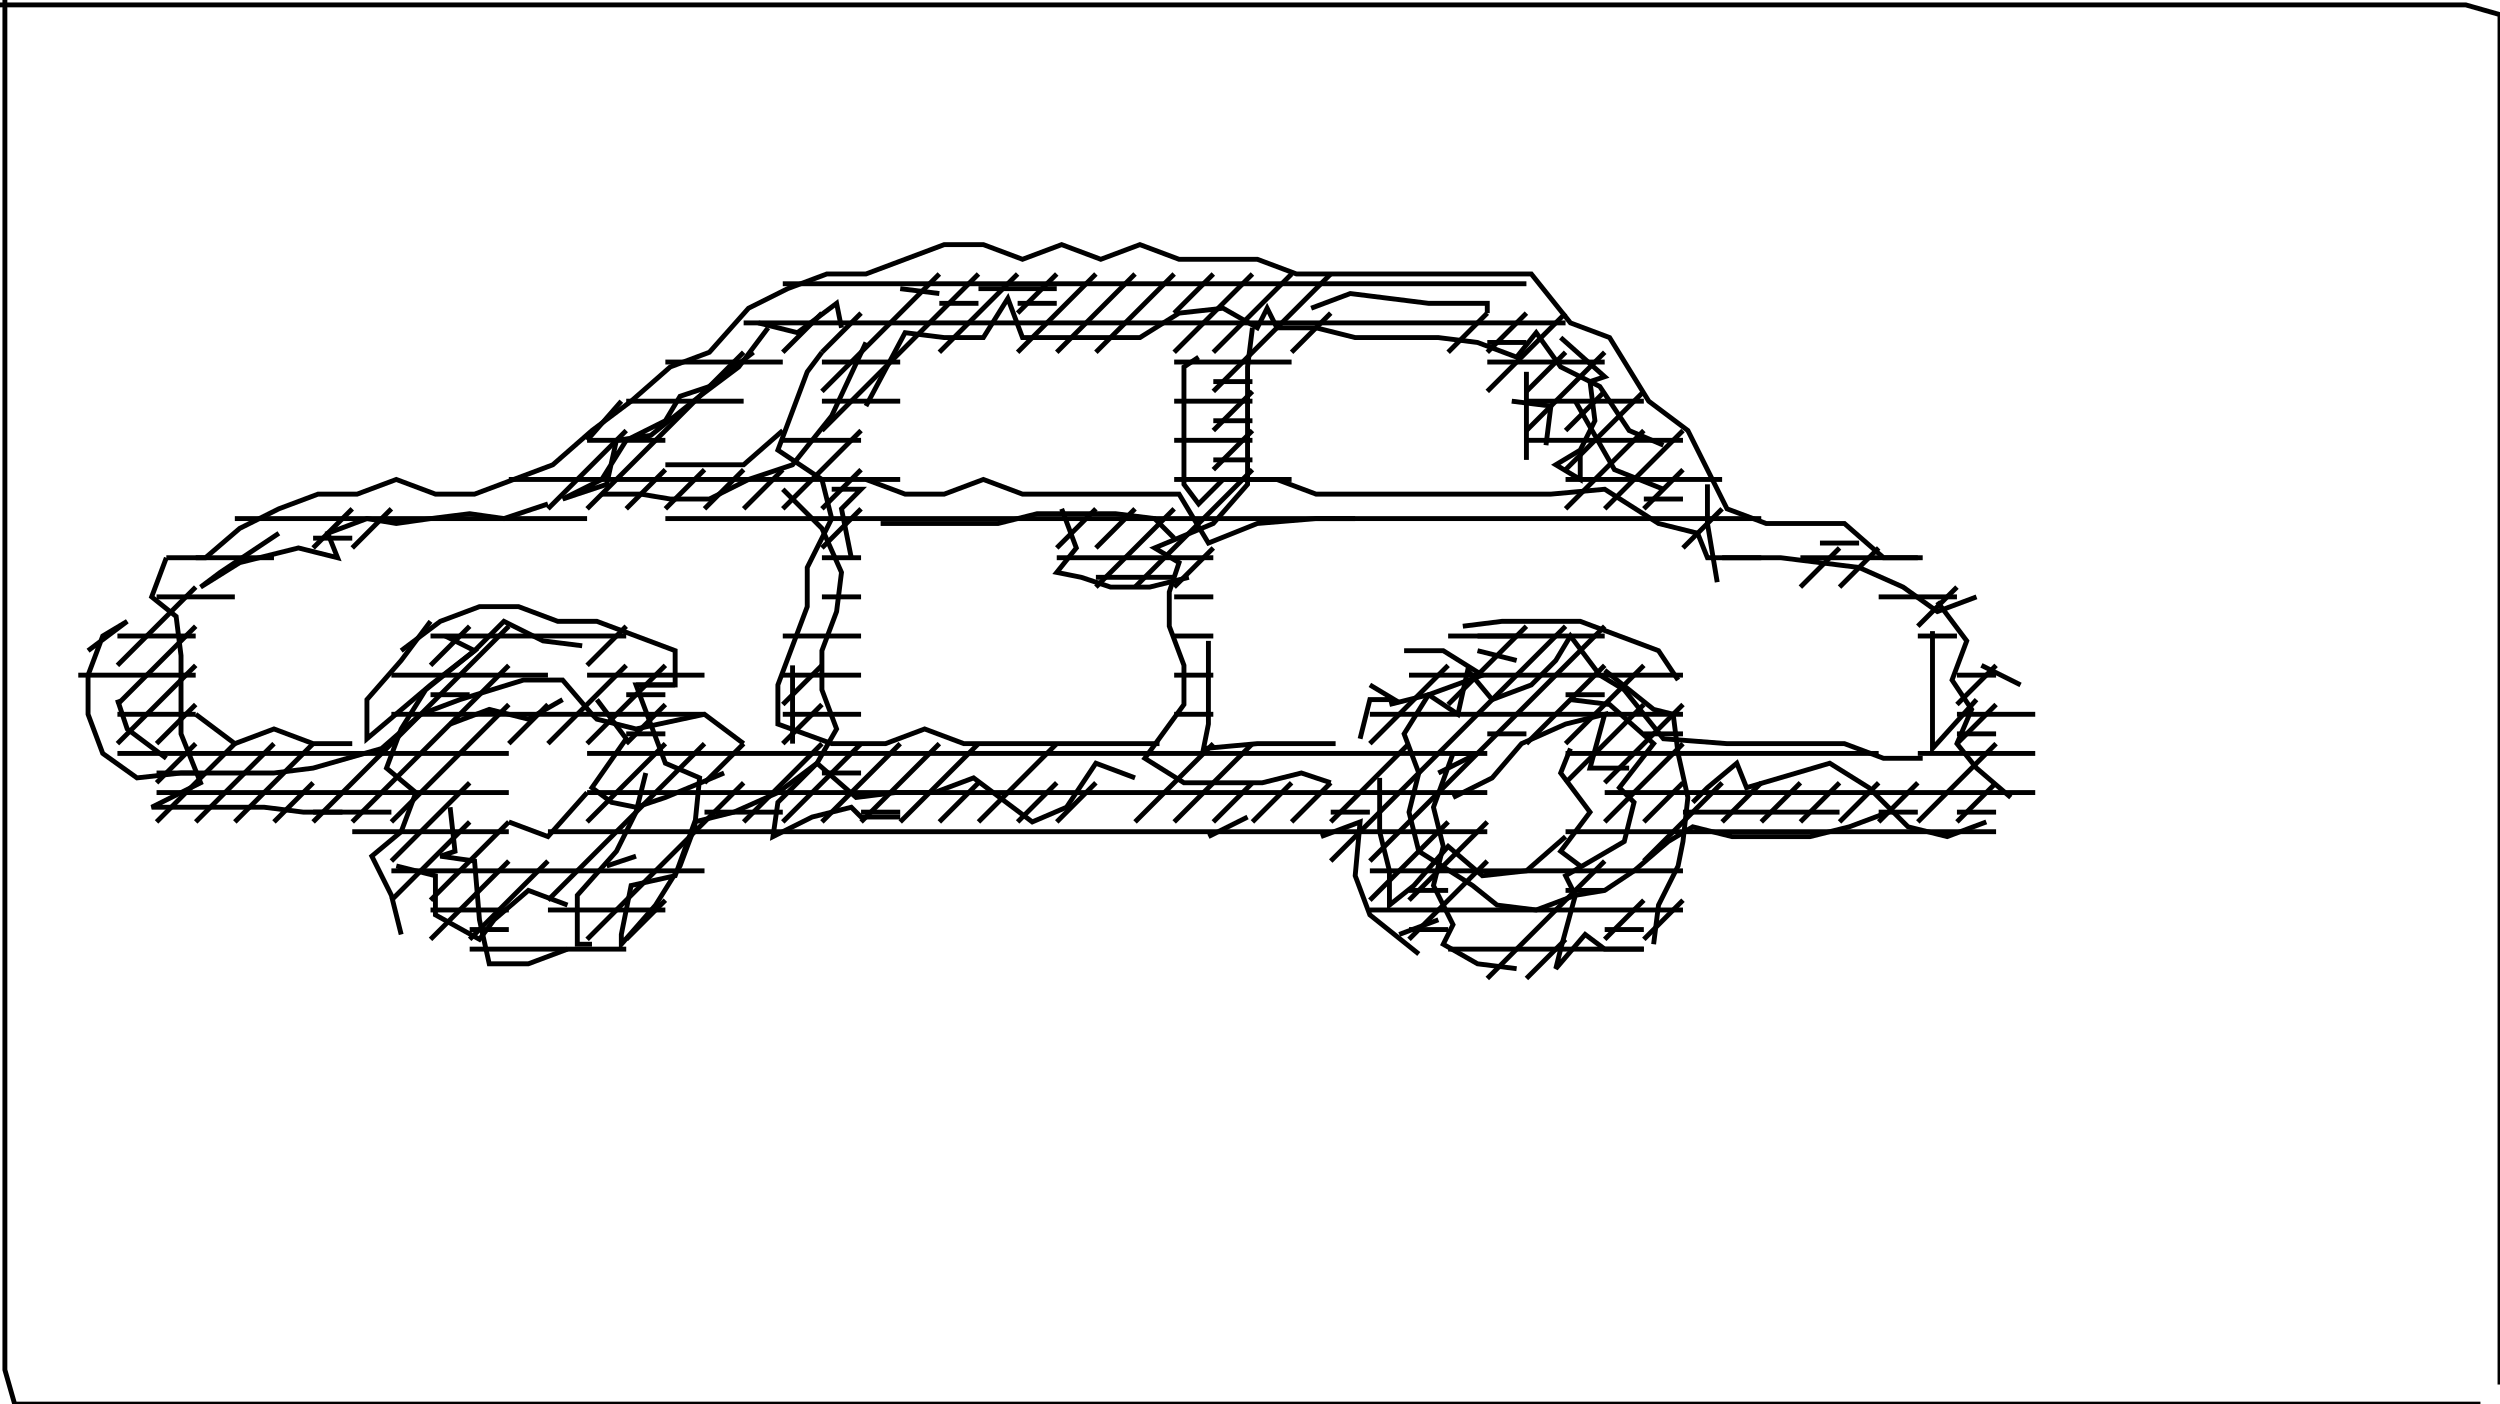 <svg xmlns="http://www.w3.org/2000/svg" height="287px" width="511px" version="1.1"><polyline points="1.0,0.0,1.0,8.0,1.0,16.0,1.0,24.0,1.0,32.0,1.0,40.0,1.0,48.0,1.0,56.0,1.0,64.0,1.0,72.0,1.0,80.0,1.0,88.0,1.0,96.0,1.0,104.0,1.0,112.0,1.0,120.0,1.0,128.0,1.0,136.0,1.0,144.0,1.0,152.0,1.0,160.0,1.0,168.0,1.0,176.0,1.0,184.0,1.0,192.0,1.0,200.0,1.0,208.0,1.0,216.0,1.0,224.0,1.0,232.0,1.0,240.0,1.0,248.0,1.0,256.0,1.0,264.0,1.0,272.0,1.0,280.0,3.0,287.0,11.0,287.0,19.0,287.0,27.0,287.0,35.0,287.0,43.0,287.0,51.0,287.0,59.0,287.0,67.0,287.0,75.0,287.0,83.0,287.0,91.0,287.0,99.0,287.0,107.0,287.0,115.0,287.0,123.0,287.0,131.0,287.0,139.0,287.0,147.0,287.0,155.0,287.0,163.0,287.0,171.0,287.0,179.0,287.0,187.0,287.0,195.0,287.0,203.0,287.0,211.0,287.0,219.0,287.0,227.0,287.0,235.0,287.0,243.0,287.0,251.0,287.0,259.0,287.0,267.0,287.0,275.0,287.0,283.0,287.0,291.0,287.0,299.0,287.0,307.0,287.0,315.0,287.0,323.0,287.0,331.0,287.0,339.0,287.0,347.0,287.0,355.0,287.0,363.0,287.0,371.0,287.0,379.0,287.0,387.0,287.0,395.0,287.0,403.0,287.0,411.0,287.0,419.0,287.0,427.0,287.0,435.0,287.0,443.0,287.0,451.0,287.0,459.0,287.0,467.0,287.0,475.0,287.0,483.0,287.0,491.0,287.0,499.0,287.0,507.0,287.0" stroke="black" stroke-width="1" fill="none" />
<polyline points="413.0,140.0,405.0,136.0" stroke="black" stroke-width="1" fill="none" />
<polyline points="404.0,143.0,395.0,153.0,395.0,145.0,395.0,137.0,395.0,129.0" stroke="black" stroke-width="1" fill="none" />
<polyline points="396.0,123.0,402.0,131.0,399.0,139.0,403.0,145.0,400.0,152.0,404.0,157.0,411.0,163.0" stroke="black" stroke-width="1" fill="none" />
<polyline points="380.0,111.0,372.0,111.0" stroke="black" stroke-width="1" fill="none" />
<polyline points="393.0,114.0,385.0,114.0,377.0,107.0,369.0,107.0,361.0,107.0,353.0,104.0,345.0,88.0,337.0,82.0,329.0,69.0,321.0,66.0,313.0,56.0,305.0,56.0,297.0,56.0,289.0,56.0,281.0,56.0,273.0,56.0,265.0,56.0,257.0,53.0,249.0,53.0,241.0,53.0,233.0,50.0,225.0,53.0,217.0,50.0,209.0,53.0,201.0,50.0,193.0,50.0,185.0,53.0,177.0,56.0,169.0,56.0,161.0,59.0,153.0,63.0,145.0,72.0,137.0,75.0,129.0,82.0,121.0,88.0,113.0,95.0,105.0,98.0,97.0,101.0,89.0,101.0,81.0,98.0,73.0,101.0,65.0,101.0,57.0,104.0,49.0,108.0,42.0,114.0,34.0,114.0" stroke="black" stroke-width="1" fill="none" />
<polyline points="34.0,114.0,31.0,122.0,36.0,126.0,37.0,134.0,37.0,142.0,37.0,150.0,41.0,160.0,31.0,165.0,38.0,165.0,46.0,165.0,54.0,165.0,62.0,166.0,70.0,166.0" stroke="black" stroke-width="1" fill="none" />
<polyline points="81.0,177.0,89.0,179.0,89.0,187.0,98.0,192.0,101.0,188.0,108.0,182.0,116.0,185.0" stroke="black" stroke-width="1" fill="none" />
<polyline points="124.0,177.0,130.0,175.0" stroke="black" stroke-width="1" fill="none" />
<polyline points="120.0,162.0,112.0,171.0,104.0,168.0" stroke="black" stroke-width="1" fill="none" />
<polyline points="92.0,165.0,93.0,174.0,90.0,175.0,97.0,176.0,98.0,188.0,100.0,197.0,108.0,197.0,116.0,194.0" stroke="black" stroke-width="1" fill="none" />
<polyline points="82.0,191.0,80.0,183.0,76.0,175.0,82.0,170.0,85.0,162.0,79.0,157.0,82.0,149.0,87.0,141.0,97.0,133.0,91.0,130.0" stroke="black" stroke-width="1" fill="none" />
<polyline points="88.0,127.0,82.0,135.0,75.0,143.0,75.0,151.0,88.0,140.0,97.0,133.0,103.0,127.0,111.0,131.0,119.0,132.0" stroke="black" stroke-width="1" fill="none" />
<polyline points="122.0,143.0,128.0,151.0,121.0,161.0,125.0,164.0,130.0,165.0,136.0,163.0,148.0,158.0" stroke="black" stroke-width="1" fill="none" />
<polyline points="152.0,152.0,144.0,146.0,130.0,149.0,122.0,147.0,121.0,146.0,115.0,139.0,107.0,139.0,94.0,143.0,86.0,146.0,78.0,153.0,64.0,157.0,56.0,158.0,46.0,158.0,37.0,158.0,28.0,159.0,21.0,154.0,18.0,146.0,18.0,138.0,21.0,130.0,26.0,127.0,18.0,133.0" stroke="black" stroke-width="1" fill="none" />
<polyline points="24.0,143.0,26.0,149.0,34.0,155.0" stroke="black" stroke-width="1" fill="none" />
<polyline points="40.0,146.0,48.0,152.0,56.0,149.0,64.0,152.0,72.0,152.0" stroke="black" stroke-width="1" fill="none" />
<polyline points="92.0,148.0,100.0,145.0,108.0,147.0,115.0,143.0" stroke="black" stroke-width="1" fill="none" />
<polyline points="130.0,140.0,138.0,140.0" stroke="black" stroke-width="1" fill="none" />
<polyline points="132.0,158.0,130.0,166.0,126.0,174.0,118.0,183.0,118.0,193.0,121.0,193.0" stroke="black" stroke-width="1" fill="none" />
<polyline points="184.0,167.0,176.0,167.0,174.0,165.0,166.0,167.0,158.0,171.0,159.0,164.0,167.0,156.0,171.0,149.0,168.0,141.0,168.0,133.0,171.0,125.0,172.0,117.0,168.0,108.0,160.0,100.0" stroke="black" stroke-width="1" fill="none" />
<polyline points="170.0,100.0,176.0,100.0,172.0,104.0,174.0,114.0" stroke="black" stroke-width="1" fill="none" />
<polyline points="180.0,107.0,188.0,107.0,196.0,107.0,204.0,107.0,212.0,105.0,220.0,105.0,228.0,105.0,236.0,106.0,240.0,110.0" stroke="black" stroke-width="1" fill="none" />
<polyline points="247.0,131.0,247.0,139.0,247.0,148.0,246.0,153.0,257.0,152.0,265.0,152.0,273.0,152.0" stroke="black" stroke-width="1" fill="none" />
<polyline points="282.0,159.0,282.0,162.0,282.0,170.0,284.0,178.0,284.0,185.0,289.0,181.0,296.0,173.0,303.0,179.0,312.0,178.0,320.0,171.0" stroke="black" stroke-width="1" fill="none" />
<polyline points="323.0,177.0,319.0,174.0,325.0,166.0,319.0,158.0,321.0,153.0" stroke="black" stroke-width="1" fill="none" />
<polyline points="321.0,143.0,329.0,144.0,338.0,152.0,331.0,161.0,334.0,164.0,332.0,172.0,320.0,179.0,322.0,183.0,319.0,194.0,318.0,198.0,324.0,191.0,328.0,194.0,336.0,194.0" stroke="black" stroke-width="1" fill="none" />
<polyline points="346.0,164.0,349.0,161.0,355.0,156.0,357.0,161.0,374.0,156.0,382.0,161.0,390.0,169.0,398.0,171.0,406.0,168.0" stroke="black" stroke-width="1" fill="none" />
<polyline points="343.0,139.0,339.0,133.0,331.0,130.0,323.0,127.0,315.0,127.0,307.0,127.0,299.0,128.0" stroke="black" stroke-width="1" fill="none" />
<polyline points="302.0,130.0,310.0,130.0" stroke="black" stroke-width="1" fill="none" />
<polyline points="310.0,135.0,302.0,133.0" stroke="black" stroke-width="1" fill="none" />
<polyline points="287.0,133.0,295.0,133.0,303.0,138.0,292.0,142.0,287.0,150.0,290.0,158.0,288.0,166.0,290.0,174.0,301.0,181.0,306.0,185.0,314.0,186.0,322.0,183.0,328.0,182.0,334.0,178.0,341.0,172.0,346.0,169.0,354.0,171.0,362.0,171.0,370.0,171.0,378.0,169.0,386.0,166.0" stroke="black" stroke-width="1" fill="none" />
<polyline points="333.0,157.0,325.0,157.0,328.0,146.0,320.0,148.0,311.0,152.0,305.0,159.0,297.0,163.0" stroke="black" stroke-width="1" fill="none" />
<polyline points="294.0,158.0,302.0,154.0,297.0,154.0,293.0,165.0,295.0,173.0,293.0,181.0,297.0,189.0,295.0,193.0,302.0,197.0,310.0,198.0" stroke="black" stroke-width="1" fill="none" />
<polyline points="294.0,188.0,286.0,191.0" stroke="black" stroke-width="1" fill="none" />
<polyline points="290.0,195.0,280.0,187.0,277.0,179.0,278.0,168.0,270.0,171.0" stroke="black" stroke-width="1" fill="none" />
<polyline points="278.0,151.0,280.0,143.0,285.0,143.0,280.0,140.0" stroke="black" stroke-width="1" fill="none" />
<polyline points="284.0,144.0,292.0,142.0,298.0,146.0,300.0,137.0,305.0,143.0,313.0,140.0,318.0,135.0,321.0,130.0,327.0,138.0,332.0,141.0,340.0,151.0,353.0,152.0,361.0,152.0,369.0,152.0,377.0,152.0,385.0,155.0,393.0,155.0" stroke="black" stroke-width="1" fill="none" />
<polyline points="404.0,122.0,396.0,125.0,389.0,120.0,380.0,116.0,372.0,115.0,364.0,114.0,356.0,114.0,349.0,114.0,347.0,109.0,339.0,107.0,328.0,100.0,317.0,101.0,309.0,101.0,301.0,101.0,293.0,101.0,285.0,101.0,277.0,101.0,269.0,101.0,261.0,98.0,250.0,98.0,245.0,103.0,242.0,99.0,242.0,91.0,242.0,83.0,242.0,75.0,245.0,73.0" stroke="black" stroke-width="1" fill="none" />
<polyline points="256.0,67.0,255.0,75.0,255.0,83.0,255.0,91.0,255.0,99.0,248.0,107.0,236.0,112.0,241.0,115.0,239.0,121.0,239.0,128.0,242.0,136.0,242.0,144.0,234.0,155.0,242.0,160.0,250.0,160.0,258.0,160.0,266.0,158.0,272.0,160.0" stroke="black" stroke-width="1" fill="none" />
<polyline points="255.0,167.0,247.0,171.0" stroke="black" stroke-width="1" fill="none" />
<polyline points="277.0,106.0,269.0,106.0,257.0,107.0,247.0,111.0,241.0,101.0,233.0,101.0,225.0,101.0,217.0,101.0,209.0,101.0,201.0,98.0,193.0,101.0,185.0,101.0,177.0,98.0" stroke="black" stroke-width="1" fill="none" />
<polyline points="177.0,83.0,185.0,68.0,193.0,69.0,201.0,69.0,206.0,61.0,209.0,69.0,217.0,69.0,225.0,69.0,233.0,69.0,241.0,64.0,250.0,63.0,257.0,67.0,259.0,63.0,261.0,67.0,269.0,67.0,277.0,69.0,287.0,69.0,294.0,69.0,302.0,70.0,310.0,73.0,314.0,68.0,319.0,75.0,327.0,79.0,333.0,88.0,340.0,91.0" stroke="black" stroke-width="1" fill="none" />
<polyline points="340.0,100.0,330.0,96.0,322.0,82.0" stroke="black" stroke-width="1" fill="none" />
<polyline points="312.0,76.0,312.0,86.0,312.0,94.0" stroke="black" stroke-width="1" fill="none" />
<polyline points="316.0,91.0,317.0,83.0,309.0,82.0" stroke="black" stroke-width="1" fill="none" />
<polyline points="319.0,69.0,328.0,77.0,325.0,78.0,326.0,86.0,323.0,92.0,323.0,98.0,318.0,95.0,323.0,92.0" stroke="black" stroke-width="1" fill="none" />
<polyline points="349.0,99.0,349.0,107.0,351.0,119.0" stroke="black" stroke-width="1" fill="none" />
<polyline points="328.0,137.0,338.0,145.0,342.0,146.0,343.0,154.0,345.0,163.0,344.0,172.0,343.0,177.0,339.0,185.0,338.0,193.0" stroke="black" stroke-width="1" fill="none" />
<polyline points="304.0,64.0,304.0,62.0,292.0,62.0,284.0,61.0,276.0,60.0,268.0,63.0" stroke="black" stroke-width="1" fill="none" />
<polyline points="216.0,59.0,208.0,59.0,200.0,59.0" stroke="black" stroke-width="1" fill="none" />
<polyline points="192.0,60.0,184.0,59.0" stroke="black" stroke-width="1" fill="none" />
<polyline points="168.0,72.0,165.0,76.0,162.0,84.0,159.0,92.0,168.0,98.0,170.0,106.0,165.0,116.0,165.0,124.0,162.0,132.0,159.0,140.0,159.0,148.0,170.0,152.0,181.0,152.0,189.0,149.0,197.0,152.0,205.0,152.0,213.0,152.0,221.0,152.0,229.0,152.0,237.0,152.0" stroke="black" stroke-width="1" fill="none" />
<polyline points="232.0,159.0,224.0,156.0,218.0,165.0,211.0,168.0,199.0,159.0,191.0,162.0,183.0,162.0,175.0,163.0,167.0,156.0,159.0,162.0,150.0,166.0,142.0,168.0,138.0,179.0,129.0,181.0,127.0,191.0,127.0,193.0,134.0,185.0,139.0,177.0,142.0,169.0,143.0,159.0,136.0,156.0,133.0,148.0,130.0,140.0,138.0,140.0,138.0,133.0,130.0,130.0,122.0,127.0,114.0,127.0,106.0,124.0,98.0,124.0,90.0,127.0,82.0,133.0" stroke="black" stroke-width="1" fill="none" />
<polyline points="57.0,109.0,45.0,117.0,41.0,120.0,49.0,115.0,61.0,112.0,69.0,114.0,67.0,109.0,75.0,106.0,81.0,107.0,88.0,106.0,96.0,105.0,103.0,106.0,112.0,103.0" stroke="black" stroke-width="1" fill="none" />
<polyline points="123.0,101.0,131.0,101.0,137.0,102.0,145.0,102.0,153.0,98.0,162.0,95.0,170.0,85.0,177.0,70.0" stroke="black" stroke-width="1" fill="none" />
<polyline points="172.0,67.0,171.0,62.0,163.0,68.0,155.0,66.0" stroke="black" stroke-width="1" fill="none" />
<polyline points="157.0,67.0,151.0,75.0,143.0,81.0,133.0,89.0,126.0,90.0,124.0,99.0,115.0,102.0,123.0,98.0,128.0,90.0,136.0,86.0,139.0,81.0,145.0,79.0,154.0,72.0" stroke="black" stroke-width="1" fill="none" />
<polyline points="160.0,88.0,152.0,95.0,144.0,95.0,136.0,95.0" stroke="black" stroke-width="1" fill="none" />
<polyline points="127.0,82.0,120.0,90.0" stroke="black" stroke-width="1" fill="none" />
<polyline points="162.0,136.0,162.0,144.0,162.0,152.0" stroke="black" stroke-width="1" fill="none" />
<polyline points="217.0,104.0,220.0,112.0,216.0,117.0,221.0,118.0,227.0,120.0,235.0,120.0,243.0,118.0" stroke="black" stroke-width="1" fill="none" />
<polyline points="0.0,1.0,8.0,1.0,16.0,1.0,24.0,1.0,32.0,1.0,40.0,1.0,48.0,1.0,56.0,1.0,64.0,1.0,72.0,1.0,80.0,1.0,88.0,1.0,96.0,1.0,104.0,1.0,112.0,1.0,120.0,1.0,128.0,1.0,136.0,1.0,144.0,1.0,152.0,1.0,160.0,1.0,168.0,1.0,176.0,1.0,184.0,1.0,192.0,1.0,200.0,1.0,208.0,1.0,216.0,1.0,224.0,1.0,232.0,1.0,240.0,1.0,248.0,1.0,256.0,1.0,264.0,1.0,272.0,1.0,280.0,1.0,288.0,1.0,296.0,1.0,304.0,1.0,312.0,1.0,320.0,1.0,328.0,1.0,336.0,1.0,344.0,1.0,352.0,1.0,360.0,1.0,368.0,1.0,376.0,1.0,384.0,1.0,392.0,1.0,400.0,1.0,408.0,1.0,416.0,1.0,424.0,1.0,432.0,1.0,440.0,1.0,448.0,1.0,456.0,1.0,464.0,1.0,472.0,1.0,480.0,1.0,488.0,1.0,496.0,1.0,504.0,1.0,511.0,3.0,511.0,11.0,511.0,19.0,511.0,27.0,511.0,35.0,511.0,43.0,511.0,51.0,511.0,59.0,511.0,67.0,511.0,75.0,511.0,83.0,511.0,91.0,511.0,99.0,511.0,107.0,511.0,115.0,511.0,123.0,511.0,131.0,511.0,139.0,511.0,147.0,511.0,155.0,511.0,163.0,511.0,171.0,511.0,179.0,511.0,187.0,511.0,195.0,511.0,203.0,511.0,211.0,511.0,219.0,511.0,227.0,511.0,235.0,511.0,243.0,511.0,251.0,511.0,259.0,511.0,267.0,511.0,275.0,511.0,283.0" stroke="black" stroke-width="1" fill="none" />
<polyline points="16.0,138.0,40.0,138.0" stroke="black" stroke-width="1" fill="none" />
<polyline points="40.0,136.0,24.0,152.0" stroke="black" stroke-width="1" fill="none" />
<polyline points="24.0,154.0,104.0,154.0" stroke="black" stroke-width="1" fill="none" />
<polyline points="112.0,152.0,128.0,136.0" stroke="black" stroke-width="1" fill="none" />
<polyline points="128.0,142.0,136.0,142.0" stroke="black" stroke-width="1" fill="none" />
<polyline points="136.0,144.0,128.0,152.0" stroke="black" stroke-width="1" fill="none" />
<polyline points="128.0,150.0,136.0,150.0" stroke="black" stroke-width="1" fill="none" />
<polyline points="136.0,152.0,120.0,168.0" stroke="black" stroke-width="1" fill="none" />
<polyline points="120.0,162.0,304.0,162.0" stroke="black" stroke-width="1" fill="none" />
<polyline points="304.0,168.0,288.0,184.0" stroke="black" stroke-width="1" fill="none" />
<polyline points="288.0,182.0,296.0,182.0" stroke="black" stroke-width="1" fill="none" />
<polyline points="304.0,176.0,288.0,192.0" stroke="black" stroke-width="1" fill="none" />
<polyline points="288.0,190.0,296.0,190.0" stroke="black" stroke-width="1" fill="none" />
<polyline points="296.0,194.0,336.0,194.0" stroke="black" stroke-width="1" fill="none" />
<polyline points="336.0,192.0,344.0,184.0" stroke="black" stroke-width="1" fill="none" />
<polyline points="336.0,184.0,328.0,192.0" stroke="black" stroke-width="1" fill="none" />
<polyline points="328.0,190.0,336.0,190.0" stroke="black" stroke-width="1" fill="none" />
<polyline points="336.0,176.0,352.0,160.0" stroke="black" stroke-width="1" fill="none" />
<polyline points="344.0,160.0,336.0,168.0" stroke="black" stroke-width="1" fill="none" />
<polyline points="328.0,168.0,344.0,152.0" stroke="black" stroke-width="1" fill="none" />
<polyline points="344.0,144.0,328.0,160.0" stroke="black" stroke-width="1" fill="none" />
<polyline points="328.0,162.0,416.0,162.0" stroke="black" stroke-width="1" fill="none" />
<polyline points="408.0,160.0,400.0,168.0" stroke="black" stroke-width="1" fill="none" />
<polyline points="400.0,166.0,408.0,166.0" stroke="black" stroke-width="1" fill="none" />
<polyline points="408.0,152.0,392.0,168.0" stroke="black" stroke-width="1" fill="none" />
<polyline points="392.0,160.0,384.0,168.0" stroke="black" stroke-width="1" fill="none" />
<polyline points="384.0,166.0,392.0,166.0" stroke="black" stroke-width="1" fill="none" />
<polyline points="384.0,160.0,376.0,168.0" stroke="black" stroke-width="1" fill="none" />
<polyline points="376.0,160.0,368.0,168.0" stroke="black" stroke-width="1" fill="none" />
<polyline points="368.0,160.0,360.0,168.0" stroke="black" stroke-width="1" fill="none" />
<polyline points="360.0,160.0,352.0,168.0" stroke="black" stroke-width="1" fill="none" />
<polyline points="344.0,166.0,376.0,166.0" stroke="black" stroke-width="1" fill="none" />
<polyline points="392.0,154.0,416.0,154.0" stroke="black" stroke-width="1" fill="none" />
<polyline points="408.0,144.0,400.0,152.0" stroke="black" stroke-width="1" fill="none" />
<polyline points="400.0,150.0,408.0,150.0" stroke="black" stroke-width="1" fill="none" />
<polyline points="400.0,146.0,416.0,146.0" stroke="black" stroke-width="1" fill="none" />
<polyline points="408.0,136.0,400.0,144.0" stroke="black" stroke-width="1" fill="none" />
<polyline points="400.0,138.0,408.0,138.0" stroke="black" stroke-width="1" fill="none" />
<polyline points="400.0,130.0,392.0,130.0" stroke="black" stroke-width="1" fill="none" />
<polyline points="392.0,128.0,400.0,120.0" stroke="black" stroke-width="1" fill="none" />
<polyline points="400.0,122.0,384.0,122.0" stroke="black" stroke-width="1" fill="none" />
<polyline points="376.0,120.0,384.0,112.0" stroke="black" stroke-width="1" fill="none" />
<polyline points="376.0,112.0,368.0,120.0" stroke="black" stroke-width="1" fill="none" />
<polyline points="368.0,114.0,392.0,114.0" stroke="black" stroke-width="1" fill="none" />
<polyline points="360.0,114.0,352.0,114.0" stroke="black" stroke-width="1" fill="none" />
<polyline points="344.0,112.0,352.0,104.0" stroke="black" stroke-width="1" fill="none" />
<polyline points="344.0,96.0,336.0,104.0" stroke="black" stroke-width="1" fill="none" />
<polyline points="336.0,102.0,344.0,102.0" stroke="black" stroke-width="1" fill="none" />
<polyline points="344.0,88.0,328.0,104.0" stroke="black" stroke-width="1" fill="none" />
<polyline points="320.0,104.0,336.0,88.0" stroke="black" stroke-width="1" fill="none" />
<polyline points="336.0,80.0,320.0,96.0" stroke="black" stroke-width="1" fill="none" />
<polyline points="320.0,98.0,352.0,98.0" stroke="black" stroke-width="1" fill="none" />
<polyline points="328.0,80.0,320.0,88.0" stroke="black" stroke-width="1" fill="none" />
<polyline points="312.0,88.0,328.0,72.0" stroke="black" stroke-width="1" fill="none" />
<polyline points="320.0,72.0,312.0,80.0" stroke="black" stroke-width="1" fill="none" />
<polyline points="312.0,82.0,336.0,82.0" stroke="black" stroke-width="1" fill="none" />
<polyline points="320.0,64.0,304.0,80.0" stroke="black" stroke-width="1" fill="none" />
<polyline points="304.0,74.0,328.0,74.0" stroke="black" stroke-width="1" fill="none" />
<polyline points="312.0,64.0,304.0,72.0" stroke="black" stroke-width="1" fill="none" />
<polyline points="304.0,70.0,312.0,70.0" stroke="black" stroke-width="1" fill="none" />
<polyline points="304.0,64.0,296.0,72.0" stroke="black" stroke-width="1" fill="none" />
<polyline points="312.0,90.0,344.0,90.0" stroke="black" stroke-width="1" fill="none" />
<polyline points="328.0,128.0,280.0,176.0" stroke="black" stroke-width="1" fill="none" />
<polyline points="280.0,178.0,344.0,178.0" stroke="black" stroke-width="1" fill="none" />
<polyline points="328.0,176.0,304.0,200.0" stroke="black" stroke-width="1" fill="none" />
<polyline points="312.0,200.0,320.0,192.0" stroke="black" stroke-width="1" fill="none" />
<polyline points="320.0,182.0,328.0,182.0" stroke="black" stroke-width="1" fill="none" />
<polyline points="320.0,170.0,408.0,170.0" stroke="black" stroke-width="1" fill="none" />
<polyline points="344.0,150.0,336.0,150.0" stroke="black" stroke-width="1" fill="none" />
<polyline points="336.0,144.0,320.0,160.0" stroke="black" stroke-width="1" fill="none" />
<polyline points="320.0,154.0,384.0,154.0" stroke="black" stroke-width="1" fill="none" />
<polyline points="336.0,136.0,320.0,152.0" stroke="black" stroke-width="1" fill="none" />
<polyline points="312.0,152.0,328.0,136.0" stroke="black" stroke-width="1" fill="none" />
<polyline points="328.0,142.0,320.0,142.0" stroke="black" stroke-width="1" fill="none" />
<polyline points="320.0,128.0,272.0,176.0" stroke="black" stroke-width="1" fill="none" />
<polyline points="272.0,168.0,288.0,152.0" stroke="black" stroke-width="1" fill="none" />
<polyline points="280.0,152.0,296.0,136.0" stroke="black" stroke-width="1" fill="none" />
<polyline points="296.0,130.0,328.0,130.0" stroke="black" stroke-width="1" fill="none" />
<polyline points="312.0,128.0,296.0,144.0" stroke="black" stroke-width="1" fill="none" />
<polyline points="288.0,138.0,344.0,138.0" stroke="black" stroke-width="1" fill="none" />
<polyline points="312.0,150.0,304.0,150.0" stroke="black" stroke-width="1" fill="none" />
<polyline points="296.0,168.0,280.0,184.0" stroke="black" stroke-width="1" fill="none" />
<polyline points="280.0,186.0,344.0,186.0" stroke="black" stroke-width="1" fill="none" />
<polyline points="344.0,146.0,280.0,146.0" stroke="black" stroke-width="1" fill="none" />
<polyline points="272.0,160.0,264.0,168.0" stroke="black" stroke-width="1" fill="none" />
<polyline points="264.0,160.0,256.0,168.0" stroke="black" stroke-width="1" fill="none" />
<polyline points="256.0,160.0,248.0,168.0" stroke="black" stroke-width="1" fill="none" />
<polyline points="240.0,168.0,256.0,152.0" stroke="black" stroke-width="1" fill="none" />
<polyline points="248.0,152.0,232.0,168.0" stroke="black" stroke-width="1" fill="none" />
<polyline points="224.0,160.0,216.0,168.0" stroke="black" stroke-width="1" fill="none" />
<polyline points="216.0,160.0,208.0,168.0" stroke="black" stroke-width="1" fill="none" />
<polyline points="200.0,168.0,216.0,152.0" stroke="black" stroke-width="1" fill="none" />
<polyline points="200.0,152.0,184.0,168.0" stroke="black" stroke-width="1" fill="none" />
<polyline points="192.0,168.0,200.0,160.0" stroke="black" stroke-width="1" fill="none" />
<polyline points="192.0,152.0,176.0,168.0" stroke="black" stroke-width="1" fill="none" />
<polyline points="176.0,166.0,184.0,166.0" stroke="black" stroke-width="1" fill="none" />
<polyline points="184.0,152.0,168.0,168.0" stroke="black" stroke-width="1" fill="none" />
<polyline points="160.0,168.0,176.0,152.0" stroke="black" stroke-width="1" fill="none" />
<polyline points="168.0,152.0,152.0,168.0" stroke="black" stroke-width="1" fill="none" />
<polyline points="152.0,160.0,120.0,192.0" stroke="black" stroke-width="1" fill="none" />
<polyline points="128.0,192.0,136.0,184.0" stroke="black" stroke-width="1" fill="none" />
<polyline points="144.0,166.0,160.0,166.0" stroke="black" stroke-width="1" fill="none" />
<polyline points="168.0,158.0,176.0,158.0" stroke="black" stroke-width="1" fill="none" />
<polyline points="168.0,144.0,160.0,152.0" stroke="black" stroke-width="1" fill="none" />
<polyline points="160.0,146.0,176.0,146.0" stroke="black" stroke-width="1" fill="none" />
<polyline points="168.0,136.0,160.0,144.0" stroke="black" stroke-width="1" fill="none" />
<polyline points="160.0,138.0,176.0,138.0" stroke="black" stroke-width="1" fill="none" />
<polyline points="176.0,122.0,168.0,122.0" stroke="black" stroke-width="1" fill="none" />
<polyline points="168.0,114.0,176.0,114.0" stroke="black" stroke-width="1" fill="none" />
<polyline points="168.0,112.0,176.0,104.0" stroke="black" stroke-width="1" fill="none" />
<polyline points="176.0,96.0,168.0,104.0" stroke="black" stroke-width="1" fill="none" />
<polyline points="160.0,104.0,176.0,88.0" stroke="black" stroke-width="1" fill="none" />
<polyline points="168.0,88.0,200.0,56.0" stroke="black" stroke-width="1" fill="none" />
<polyline points="192.0,56.0,168.0,80.0" stroke="black" stroke-width="1" fill="none" />
<polyline points="168.0,82.0,184.0,82.0" stroke="black" stroke-width="1" fill="none" />
<polyline points="192.0,72.0,208.0,56.0" stroke="black" stroke-width="1" fill="none" />
<polyline points="208.0,62.0,216.0,62.0" stroke="black" stroke-width="1" fill="none" />
<polyline points="216.0,56.0,208.0,64.0" stroke="black" stroke-width="1" fill="none" />
<polyline points="216.0,72.0,232.0,56.0" stroke="black" stroke-width="1" fill="none" />
<polyline points="224.0,56.0,208.0,72.0" stroke="black" stroke-width="1" fill="none" />
<polyline points="224.0,72.0,240.0,56.0" stroke="black" stroke-width="1" fill="none" />
<polyline points="248.0,56.0,240.0,64.0" stroke="black" stroke-width="1" fill="none" />
<polyline points="240.0,72.0,256.0,56.0" stroke="black" stroke-width="1" fill="none" />
<polyline points="264.0,56.0,248.0,72.0" stroke="black" stroke-width="1" fill="none" />
<polyline points="248.0,78.0,256.0,78.0" stroke="black" stroke-width="1" fill="none" />
<polyline points="256.0,80.0,248.0,88.0" stroke="black" stroke-width="1" fill="none" />
<polyline points="248.0,86.0,256.0,86.0" stroke="black" stroke-width="1" fill="none" />
<polyline points="256.0,88.0,248.0,96.0" stroke="black" stroke-width="1" fill="none" />
<polyline points="248.0,94.0,256.0,94.0" stroke="black" stroke-width="1" fill="none" />
<polyline points="256.0,96.0,232.0,120.0" stroke="black" stroke-width="1" fill="none" />
<polyline points="240.0,120.0,248.0,112.0" stroke="black" stroke-width="1" fill="none" />
<polyline points="240.0,104.0,224.0,120.0" stroke="black" stroke-width="1" fill="none" />
<polyline points="224.0,118.0,240.0,118.0" stroke="black" stroke-width="1" fill="none" />
<polyline points="240.0,122.0,248.0,122.0" stroke="black" stroke-width="1" fill="none" />
<polyline points="248.0,130.0,240.0,130.0" stroke="black" stroke-width="1" fill="none" />
<polyline points="240.0,138.0,248.0,138.0" stroke="black" stroke-width="1" fill="none" />
<polyline points="248.0,146.0,240.0,146.0" stroke="black" stroke-width="1" fill="none" />
<polyline points="224.0,112.0,232.0,104.0" stroke="black" stroke-width="1" fill="none" />
<polyline points="224.0,104.0,216.0,112.0" stroke="black" stroke-width="1" fill="none" />
<polyline points="216.0,114.0,248.0,114.0" stroke="black" stroke-width="1" fill="none" />
<polyline points="240.0,98.0,264.0,98.0" stroke="black" stroke-width="1" fill="none" />
<polyline points="248.0,80.0,272.0,56.0" stroke="black" stroke-width="1" fill="none" />
<polyline points="272.0,64.0,264.0,72.0" stroke="black" stroke-width="1" fill="none" />
<polyline points="256.0,90.0,240.0,90.0" stroke="black" stroke-width="1" fill="none" />
<polyline points="240.0,82.0,256.0,82.0" stroke="black" stroke-width="1" fill="none" />
<polyline points="264.0,74.0,240.0,74.0" stroke="black" stroke-width="1" fill="none" />
<polyline points="200.0,62.0,192.0,62.0" stroke="black" stroke-width="1" fill="none" />
<polyline points="176.0,64.0,168.0,72.0" stroke="black" stroke-width="1" fill="none" />
<polyline points="168.0,74.0,184.0,74.0" stroke="black" stroke-width="1" fill="none" />
<polyline points="168.0,64.0,160.0,72.0" stroke="black" stroke-width="1" fill="none" />
<polyline points="152.0,72.0,120.0,104.0" stroke="black" stroke-width="1" fill="none" />
<polyline points="128.0,104.0,136.0,96.0" stroke="black" stroke-width="1" fill="none" />
<polyline points="144.0,96.0,136.0,104.0" stroke="black" stroke-width="1" fill="none" />
<polyline points="136.0,106.0,360.0,106.0" stroke="black" stroke-width="1" fill="none" />
<polyline points="280.0,166.0,272.0,166.0" stroke="black" stroke-width="1" fill="none" />
<polyline points="176.0,130.0,160.0,130.0" stroke="black" stroke-width="1" fill="none" />
<polyline points="152.0,152.0,144.0,160.0" stroke="black" stroke-width="1" fill="none" />
<polyline points="144.0,152.0,112.0,184.0" stroke="black" stroke-width="1" fill="none" />
<polyline points="112.0,186.0,136.0,186.0" stroke="black" stroke-width="1" fill="none" />
<polyline points="112.0,176.0,96.0,192.0" stroke="black" stroke-width="1" fill="none" />
<polyline points="96.0,190.0,104.0,190.0" stroke="black" stroke-width="1" fill="none" />
<polyline points="96.0,194.0,128.0,194.0" stroke="black" stroke-width="1" fill="none" />
<polyline points="112.0,170.0,304.0,170.0" stroke="black" stroke-width="1" fill="none" />
<polyline points="160.0,96.0,152.0,104.0" stroke="black" stroke-width="1" fill="none" />
<polyline points="152.0,96.0,144.0,104.0" stroke="black" stroke-width="1" fill="none" />
<polyline points="160.0,90.0,176.0,90.0" stroke="black" stroke-width="1" fill="none" />
<polyline points="152.0,66.0,320.0,66.0" stroke="black" stroke-width="1" fill="none" />
<polyline points="312.0,58.0,160.0,58.0" stroke="black" stroke-width="1" fill="none" />
<polyline points="160.0,74.0,136.0,74.0" stroke="black" stroke-width="1" fill="none" />
<polyline points="128.0,82.0,152.0,82.0" stroke="black" stroke-width="1" fill="none" />
<polyline points="128.0,88.0,112.0,104.0" stroke="black" stroke-width="1" fill="none" />
<polyline points="104.0,98.0,184.0,98.0" stroke="black" stroke-width="1" fill="none" />
<polyline points="136.0,136.0,120.0,152.0" stroke="black" stroke-width="1" fill="none" />
<polyline points="120.0,154.0,304.0,154.0" stroke="black" stroke-width="1" fill="none" />
<polyline points="128.0,128.0,120.0,136.0" stroke="black" stroke-width="1" fill="none" />
<polyline points="120.0,138.0,144.0,138.0" stroke="black" stroke-width="1" fill="none" />
<polyline points="112.0,144.0,104.0,152.0" stroke="black" stroke-width="1" fill="none" />
<polyline points="104.0,144.0,80.0,168.0" stroke="black" stroke-width="1" fill="none" />
<polyline points="72.0,168.0,104.0,136.0" stroke="black" stroke-width="1" fill="none" />
<polyline points="104.0,128.0,64.0,168.0" stroke="black" stroke-width="1" fill="none" />
<polyline points="64.0,166.0,80.0,166.0" stroke="black" stroke-width="1" fill="none" />
<polyline points="72.0,170.0,104.0,170.0" stroke="black" stroke-width="1" fill="none" />
<polyline points="104.0,168.0,88.0,184.0" stroke="black" stroke-width="1" fill="none" />
<polyline points="88.0,186.0,104.0,186.0" stroke="black" stroke-width="1" fill="none" />
<polyline points="104.0,176.0,88.0,192.0" stroke="black" stroke-width="1" fill="none" />
<polyline points="80.0,184.0,96.0,168.0" stroke="black" stroke-width="1" fill="none" />
<polyline points="96.0,160.0,80.0,176.0" stroke="black" stroke-width="1" fill="none" />
<polyline points="80.0,178.0,144.0,178.0" stroke="black" stroke-width="1" fill="none" />
<polyline points="96.0,142.0,88.0,142.0" stroke="black" stroke-width="1" fill="none" />
<polyline points="88.0,136.0,96.0,128.0" stroke="black" stroke-width="1" fill="none" />
<polyline points="88.0,130.0,128.0,130.0" stroke="black" stroke-width="1" fill="none" />
<polyline points="120.0,90.0,136.0,90.0" stroke="black" stroke-width="1" fill="none" />
<polyline points="80.0,104.0,72.0,112.0" stroke="black" stroke-width="1" fill="none" />
<polyline points="72.0,104.0,64.0,112.0" stroke="black" stroke-width="1" fill="none" />
<polyline points="64.0,110.0,72.0,110.0" stroke="black" stroke-width="1" fill="none" />
<polyline points="48.0,106.0,120.0,106.0" stroke="black" stroke-width="1" fill="none" />
<polyline points="144.0,146.0,80.0,146.0" stroke="black" stroke-width="1" fill="none" />
<polyline points="80.0,138.0,112.0,138.0" stroke="black" stroke-width="1" fill="none" />
<polyline points="64.0,152.0,48.0,168.0" stroke="black" stroke-width="1" fill="none" />
<polyline points="56.0,168.0,64.0,160.0" stroke="black" stroke-width="1" fill="none" />
<polyline points="56.0,152.0,40.0,168.0" stroke="black" stroke-width="1" fill="none" />
<polyline points="32.0,168.0,48.0,152.0" stroke="black" stroke-width="1" fill="none" />
<polyline points="40.0,152.0,32.0,160.0" stroke="black" stroke-width="1" fill="none" />
<polyline points="32.0,158.0,40.0,158.0" stroke="black" stroke-width="1" fill="none" />
<polyline points="32.0,162.0,104.0,162.0" stroke="black" stroke-width="1" fill="none" />
<polyline points="40.0,144.0,32.0,152.0" stroke="black" stroke-width="1" fill="none" />
<polyline points="24.0,146.0,40.0,146.0" stroke="black" stroke-width="1" fill="none" />
<polyline points="24.0,144.0,40.0,128.0" stroke="black" stroke-width="1" fill="none" />
<polyline points="40.0,120.0,24.0,136.0" stroke="black" stroke-width="1" fill="none" />
<polyline points="24.0,130.0,40.0,130.0" stroke="black" stroke-width="1" fill="none" />
<polyline points="32.0,122.0,48.0,122.0" stroke="black" stroke-width="1" fill="none" />
<polyline points="40.0,114.0,56.0,114.0" stroke="black" stroke-width="1" fill="none" />
</svg>